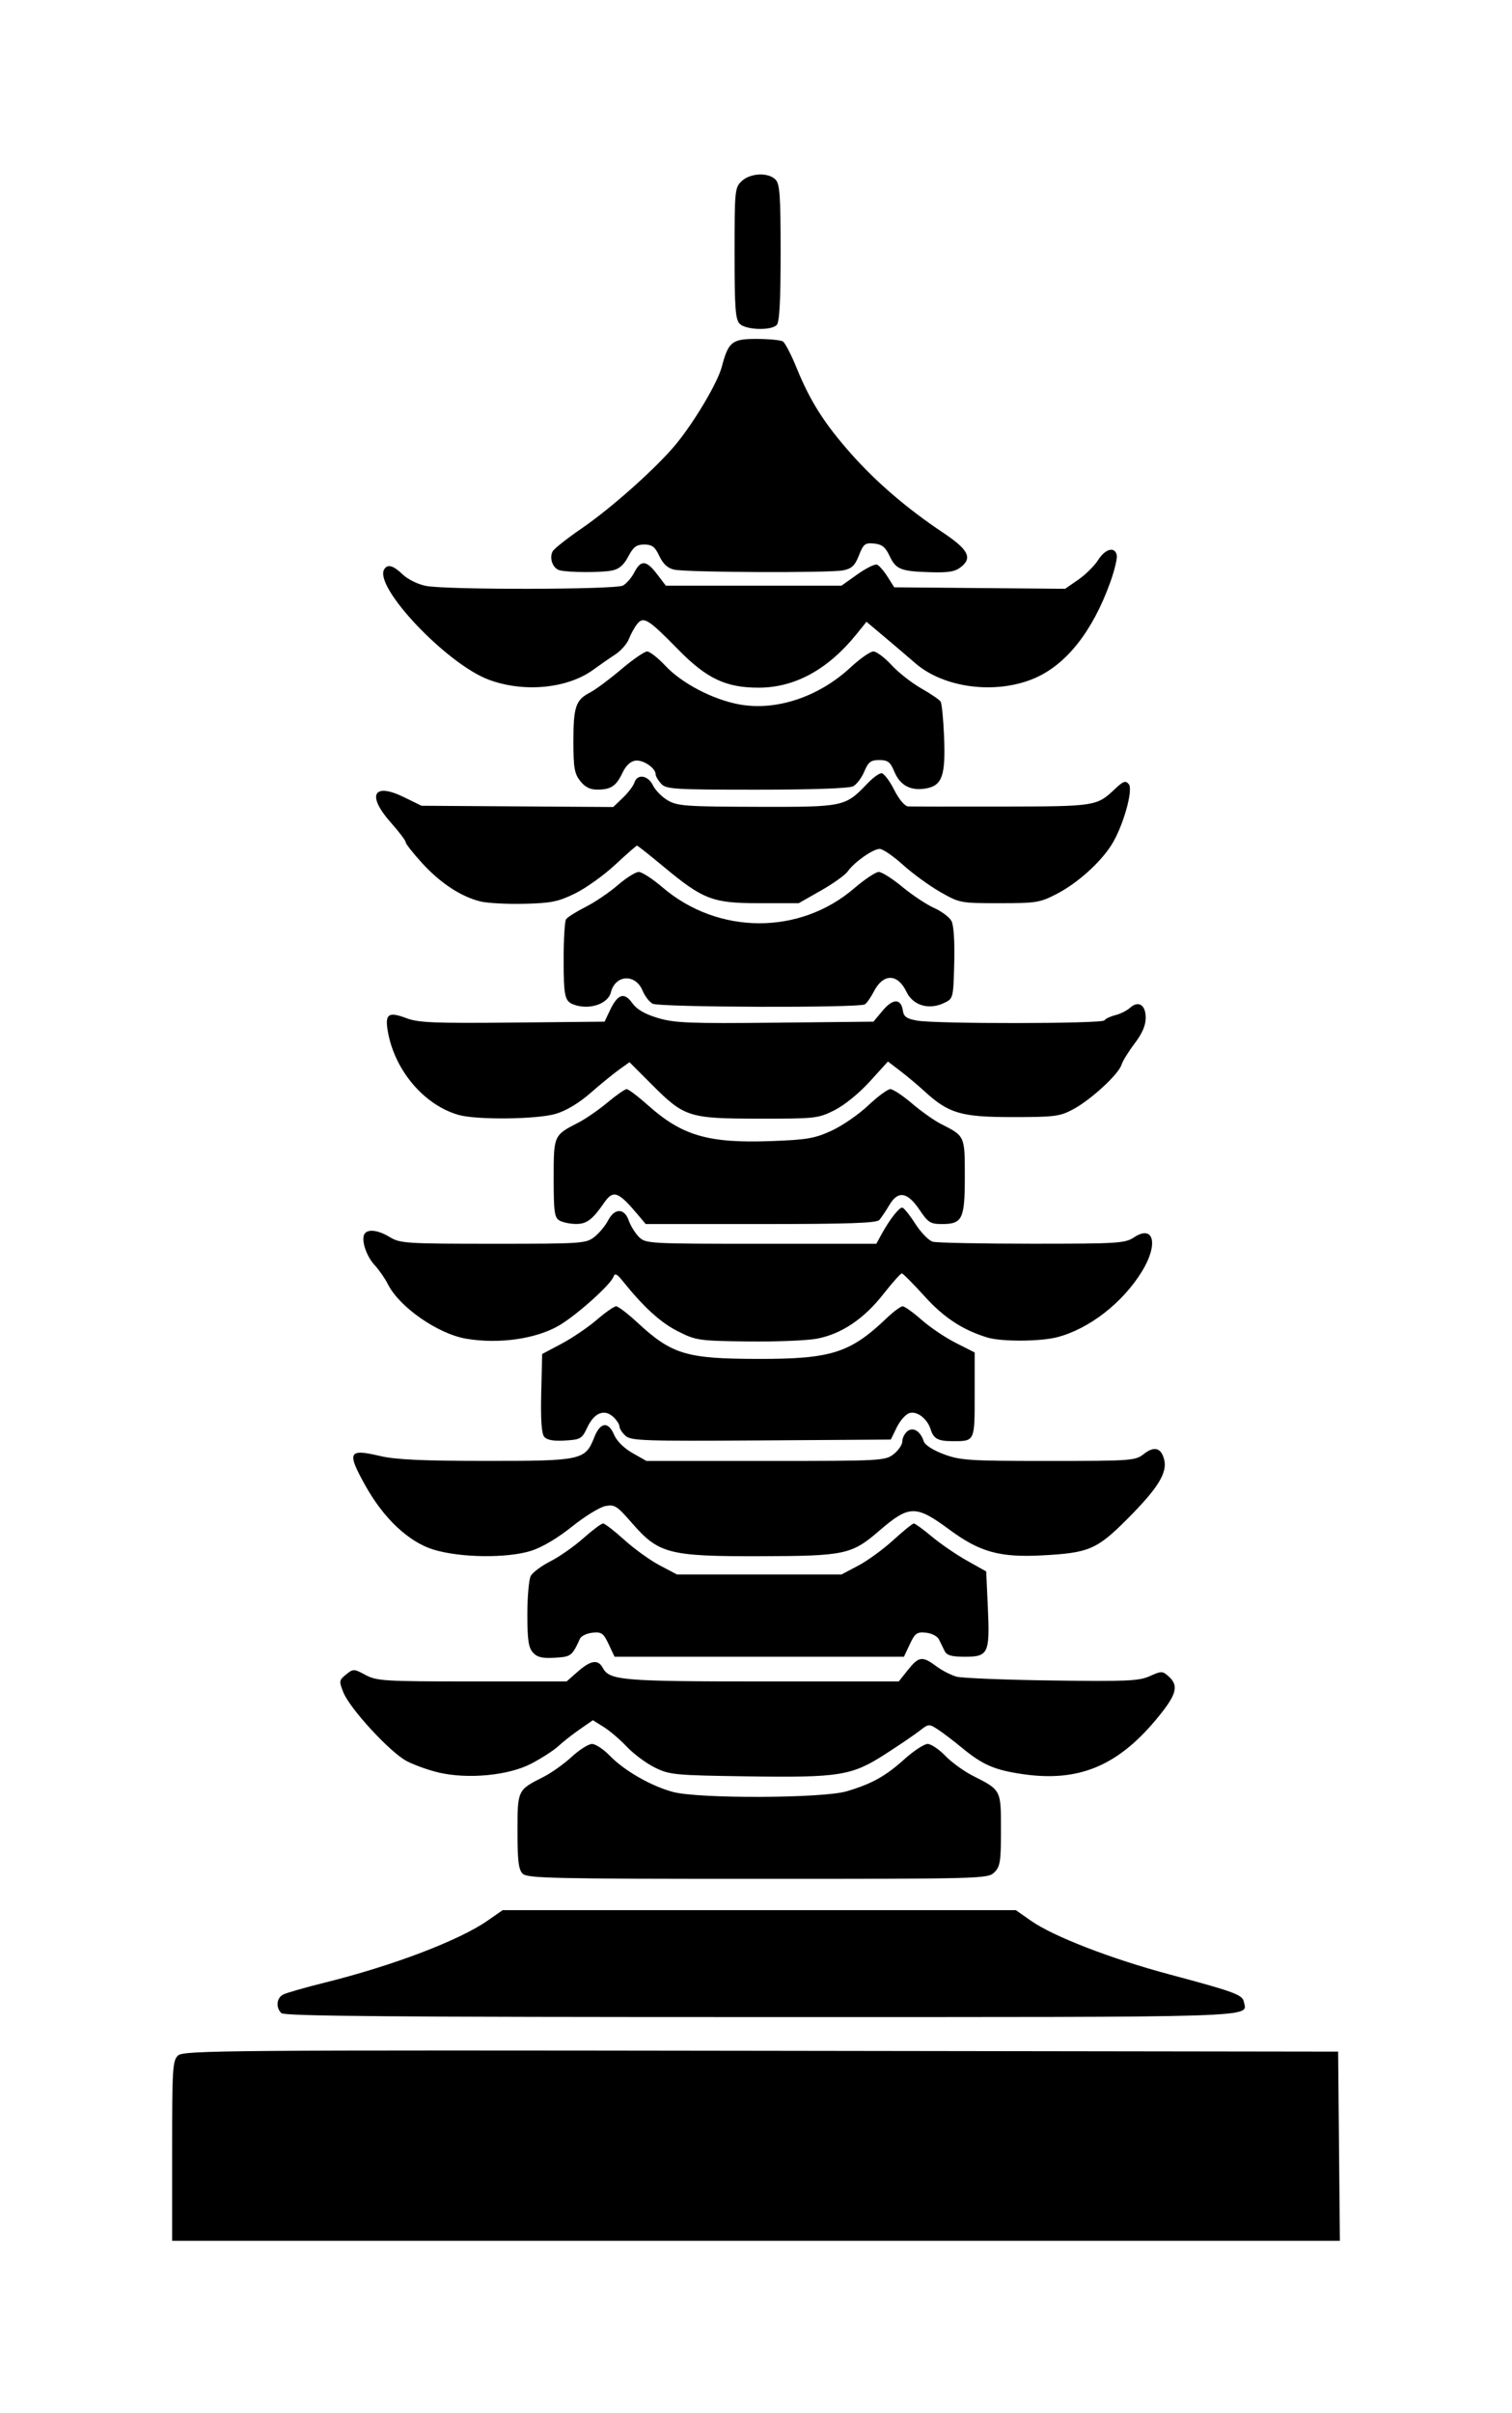 <svg xmlns="http://www.w3.org/2000/svg" viewBox="34.119 -49.064 702.762 1121.064">
    <path fill="#000000" d="M114.12 950.196c0-38.584 0.216-42 2.8-44.339 2.588-2.343 23.068-2.505 270.975-2.148l268.175 0.386 0.811 87.905h-542.762zM164.875 886.209c-2.669-2.669-2.245-7.015 0.841-8.629 1.472-0.769 10.155-3.259 19.298-5.532 31.767-7.901 62.39-19.55 75.707-28.799l7.042-4.89h238.489l7.13 4.988c10.336 7.23 37.224 17.638 64.184 24.844 30.243 8.083 34.045 9.478 34.671 12.726 1.441 7.483 12.599 7.128-224.346 7.128-169.99 0-221.604-0.425-223.013-1.835zM277.043 821.432c-1.899-1.9-2.403-6.008-2.403-19.637 0-19.261-0.007-19.243 12-25.283 3.657-1.839 9.581-6.047 13.165-9.351s7.853-6.007 9.485-6.007c1.633 0 5.34 2.452 8.237 5.449 6.74 6.97 19.292 14.162 29.432 16.861 12.011 3.198 69.576 2.976 80.663-0.311 11.762-3.488 18.034-6.977 26.953-14.996 4.283-3.851 9.1-7.003 10.703-7.003s5.286 2.469 8.183 5.487c2.898 3.018 8.708 7.224 12.912 9.347 13.081 6.605 12.995 6.438 12.995 25.151 0 14.542-0.376 16.956-3.057 19.637-2.999 2.999-5.096 3.057-109.962 3.057-95.148 0-107.169-0.264-109.308-2.402zM237.95 774.417c-4.625-1.083-11.266-3.457-14.758-5.278-7.685-4.004-26.434-24.323-29.482-31.951-2.080-5.205-2.013-5.652 1.251-8.295 3.348-2.71 3.615-2.705 9.055 0.212 5.2 2.787 8.784 3.005 49.528 3.005h43.922l5.224-4.586c6.029-5.294 9.42-5.787 11.614-1.689 3.087 5.769 9.093 6.276 74.394 6.276h63.151l4.269-5.35c5.045-6.323 6.7-6.54 13.162-1.724 2.677 1.995 6.93 4.179 9.453 4.855s22.473 1.477 44.334 1.779c34.801 0.482 40.462 0.23 45.485-2.032 5.439-2.448 5.895-2.438 8.79 0.182 4.93 4.462 3.624 8.689-6.342 20.529-17.839 21.192-35.859 28.506-61.26 24.86-13.357-1.917-18.873-4.306-28.714-12.434-3.784-3.126-8.753-6.899-11.044-8.386-4.039-2.622-4.292-2.603-8.408 0.62-2.334 1.828-9.542 6.728-16.016 10.889-15.64 10.051-21.247 10.945-64.616 10.304-33.267-0.492-35.614-0.718-42.475-4.097-3.995-1.967-9.842-6.309-12.995-9.651s-7.997-7.48-10.764-9.2l-5.032-3.126-6.056 4.197c-3.331 2.308-7.819 5.83-9.973 7.827s-7.834 5.668-12.621 8.16c-10.567 5.499-29.443 7.299-43.075 4.107zM281.821 718.68c-2.064-2.281-2.593-5.9-2.593-17.751 0-8.187 0.712-16.217 1.583-17.844s4.975-4.678 9.121-6.779c4.146-2.101 11.023-6.916 15.284-10.7s8.404-6.879 9.208-6.879c0.803 0 5.24 3.422 9.858 7.604s12.021 9.514 16.45 11.848l8.054 4.244h76.439l7.813-4.122c4.297-2.267 11.617-7.598 16.267-11.848s8.949-7.726 9.556-7.726c0.607 0 4.383 2.747 8.392 6.103s11.328 8.371 16.265 11.142l8.975 5.039 0.764 16.674c0.979 21.354 0.241 22.956-10.58 22.956-6.287 0-8.502-0.623-9.51-2.676-0.722-1.472-1.898-3.879-2.614-5.35-0.727-1.494-3.402-2.885-6.059-3.15-4.197-0.419-5.082 0.212-7.502 5.35l-2.743 5.826h-134.484l-2.743-5.826c-2.42-5.138-3.305-5.769-7.502-5.35-2.618 0.262-5.236 1.507-5.818 2.768-3.757 8.132-4.12 8.407-11.719 8.86-5.848 0.349-8.158-0.2-10.162-2.413zM235.478 670.82c-11.501-3.578-23.116-14.537-31.616-29.83-8.616-15.501-7.821-17.089 6.826-13.636 7.26 1.712 19.563 2.288 49.194 2.305 44.581 0.026 46.269-0.34 50.429-10.929 2.806-7.144 6.549-7.61 9.264-1.154 1.179 2.805 4.614 6.206 8.491 8.408l6.51 3.697h55.438c53.77 0 55.559-0.096 59.467-3.169 2.215-1.743 4.028-4.41 4.028-5.928s1.032-3.616 2.293-4.662c2.675-2.22 6.153-0.112 7.662 4.643 0.533 1.68 4.325 4.119 9.289 5.977 7.68 2.873 11.785 3.139 48.638 3.139 38.547 0 40.421-0.136 44.322-3.203 4.892-3.848 8.114-2.966 9.512 2.604 1.529 6.091-2.947 13.306-16.991 27.397-14.307 14.355-17.952 15.92-39.752 17.069-19.653 1.036-28.949-1.534-42.96-11.876-15.762-11.635-18.773-11.596-32.734 0.43-12.861 11.078-15.911 11.731-55.262 11.828-42.514 0.105-47.249-1.117-59.662-15.388-7.024-8.076-8.104-8.761-12.443-7.893-2.614 0.523-9.59 4.83-15.502 9.573-6.634 5.32-13.892 9.612-18.952 11.208-11.203 3.533-33.115 3.239-45.484-0.609zM287.068 618.451c-1.247-1.502-1.688-7.947-1.393-20.328l0.432-18.128 9.044-4.803c4.974-2.642 12.325-7.629 16.336-11.084s8.065-6.281 9.010-6.281c0.945 0 5.289 3.304 9.653 7.341 16.344 15.121 22.856 17.077 56.96 17.101 33.385 0.026 42.254-2.819 59.138-18.959 3.155-3.016 6.489-5.483 7.409-5.483s4.874 2.825 8.787 6.276c3.913 3.452 11.070 8.277 15.905 10.723l8.79 4.447v19.688c0 21.804 0.116 21.565-10.445 21.521-6.634-0.026-8.667-1.145-10.028-5.508-1.553-4.983-6.375-8.647-9.904-7.527-1.692 0.537-4.321 3.523-5.843 6.635l-2.766 5.659-60.247 0.4c-54.436 0.362-60.518 0.155-63.062-2.148-1.549-1.402-2.815-3.367-2.815-4.367s-1.327-3.020-2.948-4.487c-4.142-3.748-8.815-1.807-12.005 4.986-2.473 5.267-3.12 5.645-10.412 6.069-5.351 0.312-8.345-0.232-9.601-1.746zM250.757 572.871c-13.123-2.234-31.013-14.681-36.336-25.28-1.349-2.688-4.132-6.697-6.184-8.911-3.902-4.21-6.365-11.767-4.707-14.448 1.517-2.455 6.369-1.846 11.834 1.486 4.688 2.858 7.729 3.053 47.987 3.057 41.277 0.005 43.143-0.121 47.040-3.187 2.232-1.756 5.094-5.196 6.361-7.643 3.014-5.829 7.561-5.823 9.595 0.013 0.856 2.455 2.987 5.895 4.736 7.643 3.099 3.099 4.532 3.18 56.758 3.18h53.578l2.604-4.737c3.586-6.522 7.927-12.079 9.435-12.079 0.692 0 3.418 3.366 6.058 7.479s6.323 7.888 8.185 8.388c1.862 0.5 22.648 0.912 46.192 0.919 39.862 0.008 43.117-0.194 47.321-2.965 9.244-6.094 11.412 3.237 3.677 15.822-9.010 14.658-24.563 26.724-39.406 30.575-7.918 2.054-25.94 2.133-32.45 0.143-11.516-3.521-20.232-9.245-29.208-19.178-5.257-5.817-10.010-10.583-10.564-10.591s-4.419 4.327-8.589 9.634c-9.093 11.57-19.522 18.548-30.916 20.687-4.625 0.868-19.078 1.443-32.12 1.277-22.9-0.292-24.014-0.455-32.566-4.781-7.972-4.033-15.82-11.2-25.587-23.364-2.613-3.254-3.583-3.706-4.202-1.958-1.339 3.781-17.387 18.121-25.534 22.816-10.705 6.17-27.914 8.573-42.994 6.007zM294.133 517.958c-2.309-1.344-2.676-4.029-2.676-19.591 0-20.027-0.018-19.987 11.466-25.868 3.364-1.722 9.457-5.931 13.543-9.351s8.103-6.218 8.928-6.218c0.825 0 5.333 3.416 10.016 7.591 15.77 14.055 27.969 17.603 56.924 16.558 16.79-0.607 20.393-1.222 28.259-4.823 4.958-2.27 12.632-7.548 17.051-11.727s9.053-7.599 10.296-7.599c1.243 0 5.767 2.993 10.053 6.652s10.361 7.952 13.502 9.542c11.15 5.645 11.060 5.446 11.060 24.447 0 19.775-1.101 22.040-10.71 22.040-5.244 0-6.392-0.727-10.26-6.497-5.659-8.442-10.035-9.188-14.063-2.394-1.654 2.788-3.762 5.93-4.686 6.981-1.283 1.461-14.287 1.911-55.136 1.911h-53.457l-3.429-4.084c-9.382-11.171-11.632-11.976-15.97-5.707-5.411 7.816-8.060 9.792-13.066 9.745-2.733-0.026-6.173-0.748-7.643-1.605zM247.233 468.907c-16.132-4.633-29.834-20.889-32.899-39.031-1.335-7.902 0.381-9.056 8.748-5.887 5.473 2.074 13.002 2.383 49.253 2.023l42.792-0.425 2.428-5.144c3.641-7.714 6.686-8.752 10.394-3.546 2.143 3.009 5.792 5.141 11.962 6.987 7.749 2.319 14.679 2.596 54.528 2.18l45.651-0.477 4.315-5.171c4.749-5.692 8.55-5.656 9.368 0.088 0.395 2.767 1.798 3.742 6.616 4.592 8.972 1.583 86.049 1.491 87.036-0.104 0.462-0.748 2.738-1.833 5.059-2.412s5.397-2.115 6.837-3.412c3.937-3.547 7.319-1.411 7.319 4.623 0 3.521-1.641 7.328-5.127 11.896-2.82 3.695-5.595 8.193-6.167 9.997-1.414 4.459-14.284 16.272-22.504 20.657-6.123 3.266-8.601 3.581-28.118 3.581-23.924 0-29.652-1.68-40.924-12.004-3.098-2.838-8.184-7.105-11.302-9.484l-5.67-4.325-8.507 9.358c-4.941 5.436-11.804 11.005-16.373 13.288-7.577 3.786-8.871 3.929-35.162 3.897-32.583-0.039-34.538-0.666-49.805-15.938l-10.279-10.283-4.788 3.41c-2.633 1.875-8.615 6.758-13.293 10.852-5.385 4.712-11.317 8.277-16.168 9.718-8.719 2.589-36.854 2.897-45.219 0.495zM300.63 417.596c-4.030-1.534-4.539-3.896-4.539-21.053 0-9.249 0.505-17.587 1.123-18.527s4.666-3.498 8.996-5.681c4.33-2.184 11.079-6.746 14.998-10.137s8.328-6.167 9.799-6.167c1.471 0 6.416 3.203 10.99 7.119 25.814 22.096 63.688 22.321 89.083 0.531 4.903-4.207 10.067-7.649 11.477-7.649s6.341 3.123 10.959 6.94c4.618 3.817 11.262 8.224 14.764 9.793s7.136 4.292 8.077 6.051c1.046 1.954 1.542 9.583 1.278 19.618-0.432 16.354-0.452 16.43-4.768 18.495-6.987 3.343-14.4 1.145-17.407-5.163-4.12-8.641-10.83-8.699-15.218-0.131-1.347 2.631-3.214 5.288-4.147 5.906-2.568 1.699-95.459 1.416-98.665-0.3-1.511-0.809-3.604-3.537-4.65-6.065-3.307-7.985-12.666-7.471-14.744 0.811-1.375 5.48-10.241 8.336-17.406 5.61zM257.335 369.719c-9.010-2.247-18.545-8.52-26.984-17.754-4.228-4.627-7.688-9.022-7.688-9.767s-3.096-4.84-6.879-9.1c-11.328-12.755-8.171-18.807 6.145-11.786l8.084 3.965 89.131 0.588 4.484-4.297c2.467-2.363 4.882-5.551 5.369-7.085 1.321-4.163 6.339-3.384 8.621 1.339 1.097 2.27 4.21 5.418 6.92 6.995 4.431 2.58 8.597 2.876 41.535 2.954 40.546 0.096 40.809 0.039 51.285-10.911 2.469-2.581 5.382-4.693 6.472-4.693s3.725 3.44 5.855 7.643c2.304 4.548 4.947 7.698 6.523 7.777 1.457 0.073 21.040 0.104 43.517 0.068 43.588-0.069 44.127-0.152 52.528-8.094 3.958-3.742 5.017-4.118 6.512-2.317 2.214 2.668-2.776 20.048-8.162 28.424-5.312 8.262-15.836 17.654-25.244 22.529-7.875 4.081-9.571 4.357-26.753 4.357-18.092 0-18.473-0.072-27.517-5.243-5.045-2.884-12.84-8.559-17.322-12.612s-9.336-7.37-10.787-7.37c-3.098 0-11.843 6.163-14.863 10.475-1.16 1.656-6.757 5.652-12.437 8.88l-10.328 5.87h-18.345c-21.735 0-26.034-1.651-44.683-17.154-6.351-5.279-11.811-9.599-12.134-9.599s-4.892 4.003-10.151 8.896c-5.259 4.893-13.646 10.894-18.637 13.336-7.824 3.828-11.085 4.489-23.65 4.793-8.016 0.194-17.202-0.304-20.414-1.104zM303.799 313.782c-2.697-3.428-3.169-6.174-3.169-18.446 0-16.078 1.077-19.229 7.755-22.683 2.534-1.311 9.028-6.133 14.432-10.717s10.84-8.335 12.081-8.335c1.24 0 5.074 3.007 8.52 6.684 7.628 8.139 22.095 15.684 34.352 17.918 17.145 3.124 36.907-3.466 51.753-17.258 4.347-4.039 9.087-7.343 10.533-7.343s5.236 2.834 8.422 6.297c3.187 3.463 9.406 8.345 13.821 10.848s8.473 5.274 9.020 6.158c0.547 0.885 1.264 8.175 1.593 16.2 0.741 18.066-0.845 22.711-8.225 24.096-7.167 1.344-12.171-1.26-14.881-7.747-1.897-4.538-3.016-5.403-6.999-5.403-3.966 0-5.105 0.867-6.955 5.296-1.217 2.913-3.545 6.008-5.172 6.879-1.836 0.983-18.879 1.584-44.864 1.584-38.655 0-42.101-0.217-44.435-2.796-1.391-1.537-2.53-3.495-2.53-4.349 0-2.913-5.854-6.861-9.421-6.354-2.263 0.322-4.428 2.353-5.95 5.586-2.927 6.215-5.357 7.86-11.654 7.89-3.444 0.017-5.78-1.148-8.026-4.005zM261.346 266.739c-19.598-7.283-53.65-43.217-48.638-51.326 1.573-2.545 4.181-1.804 8.621 2.45 2.334 2.236 7.102 4.572 10.785 5.284 9.726 1.88 87.976 1.739 91.533-0.165 1.618-0.865 3.998-3.618 5.289-6.115 3.063-5.924 5.586-5.73 10.574 0.81l4.081 5.35h81.644l7.387-5.253c4.063-2.888 8.189-4.917 9.168-4.508s3.17 2.945 4.868 5.634l3.088 4.891 79.435 0.692 6.115-4.234c3.364-2.329 7.491-6.413 9.173-9.078 3.352-5.309 7.88-6.497 8.715-2.286 0.293 1.472-1.078 7.147-3.044 12.612-8.168 22.701-20.393 38.188-35.146 44.525-17.851 7.667-42.017 4.651-55.382-6.911-3.988-3.45-10.739-9.202-15.004-12.784l-7.753-6.511-4.64 5.746c-13.279 16.445-28.68 24.856-45.514 24.856-15.229 0-24.12-4.212-37.338-17.689-14.002-14.276-16.13-15.596-19.119-11.861-1.231 1.538-2.949 4.653-3.818 6.922s-3.761 5.542-6.427 7.272c-2.665 1.731-7.193 4.868-10.062 6.972-12.001 8.802-32.28 10.765-48.592 4.703zM294.205 215.872c-3.169-0.834-4.929-5.707-3.187-8.82 0.701-1.253 6.762-6.038 13.47-10.635 14.231-9.753 35.715-29.015 44.364-39.776 8.642-10.752 18.86-28.132 20.741-35.277 3.070-11.661 4.75-12.998 16.302-12.971 5.656 0.013 11.111 0.549 12.122 1.192s3.877 6.18 6.37 12.306c6.299 15.479 12.882 25.837 25.388 39.944 11.581 13.065 26.079 25.504 42.42 36.393 11.865 7.907 13.974 11.77 8.74 16.009-2.817 2.281-5.733 2.798-14.335 2.544-13.885-0.411-16.064-1.283-19.046-7.626-1.91-4.060-3.519-5.34-7.164-5.696-4.203-0.411-4.95 0.173-7.043 5.498-1.877 4.778-3.329 6.156-7.333 6.957-6.269 1.253-72.634 0.976-78.541-0.329-3.021-0.667-5.152-2.619-6.893-6.316-2.041-4.331-3.379-5.35-7.019-5.35-3.619 0-5.071 1.089-7.435 5.579-2.084 3.958-4.272 5.846-7.527 6.497-5.097 1.019-20.345 0.943-24.391-0.122zM377.943 101.38c-2.023-2.023-2.403-7.205-2.403-32.809 0-29.311 0.121-30.519 3.346-33.524 4.008-3.734 12.259-4.111 15.654-0.714 2.030 2.030 2.402 7.322 2.402 34.091 0 22.609-0.526 32.215-1.835 33.524-2.677 2.678-14.305 2.292-17.166-0.568z"></path>
    </svg>